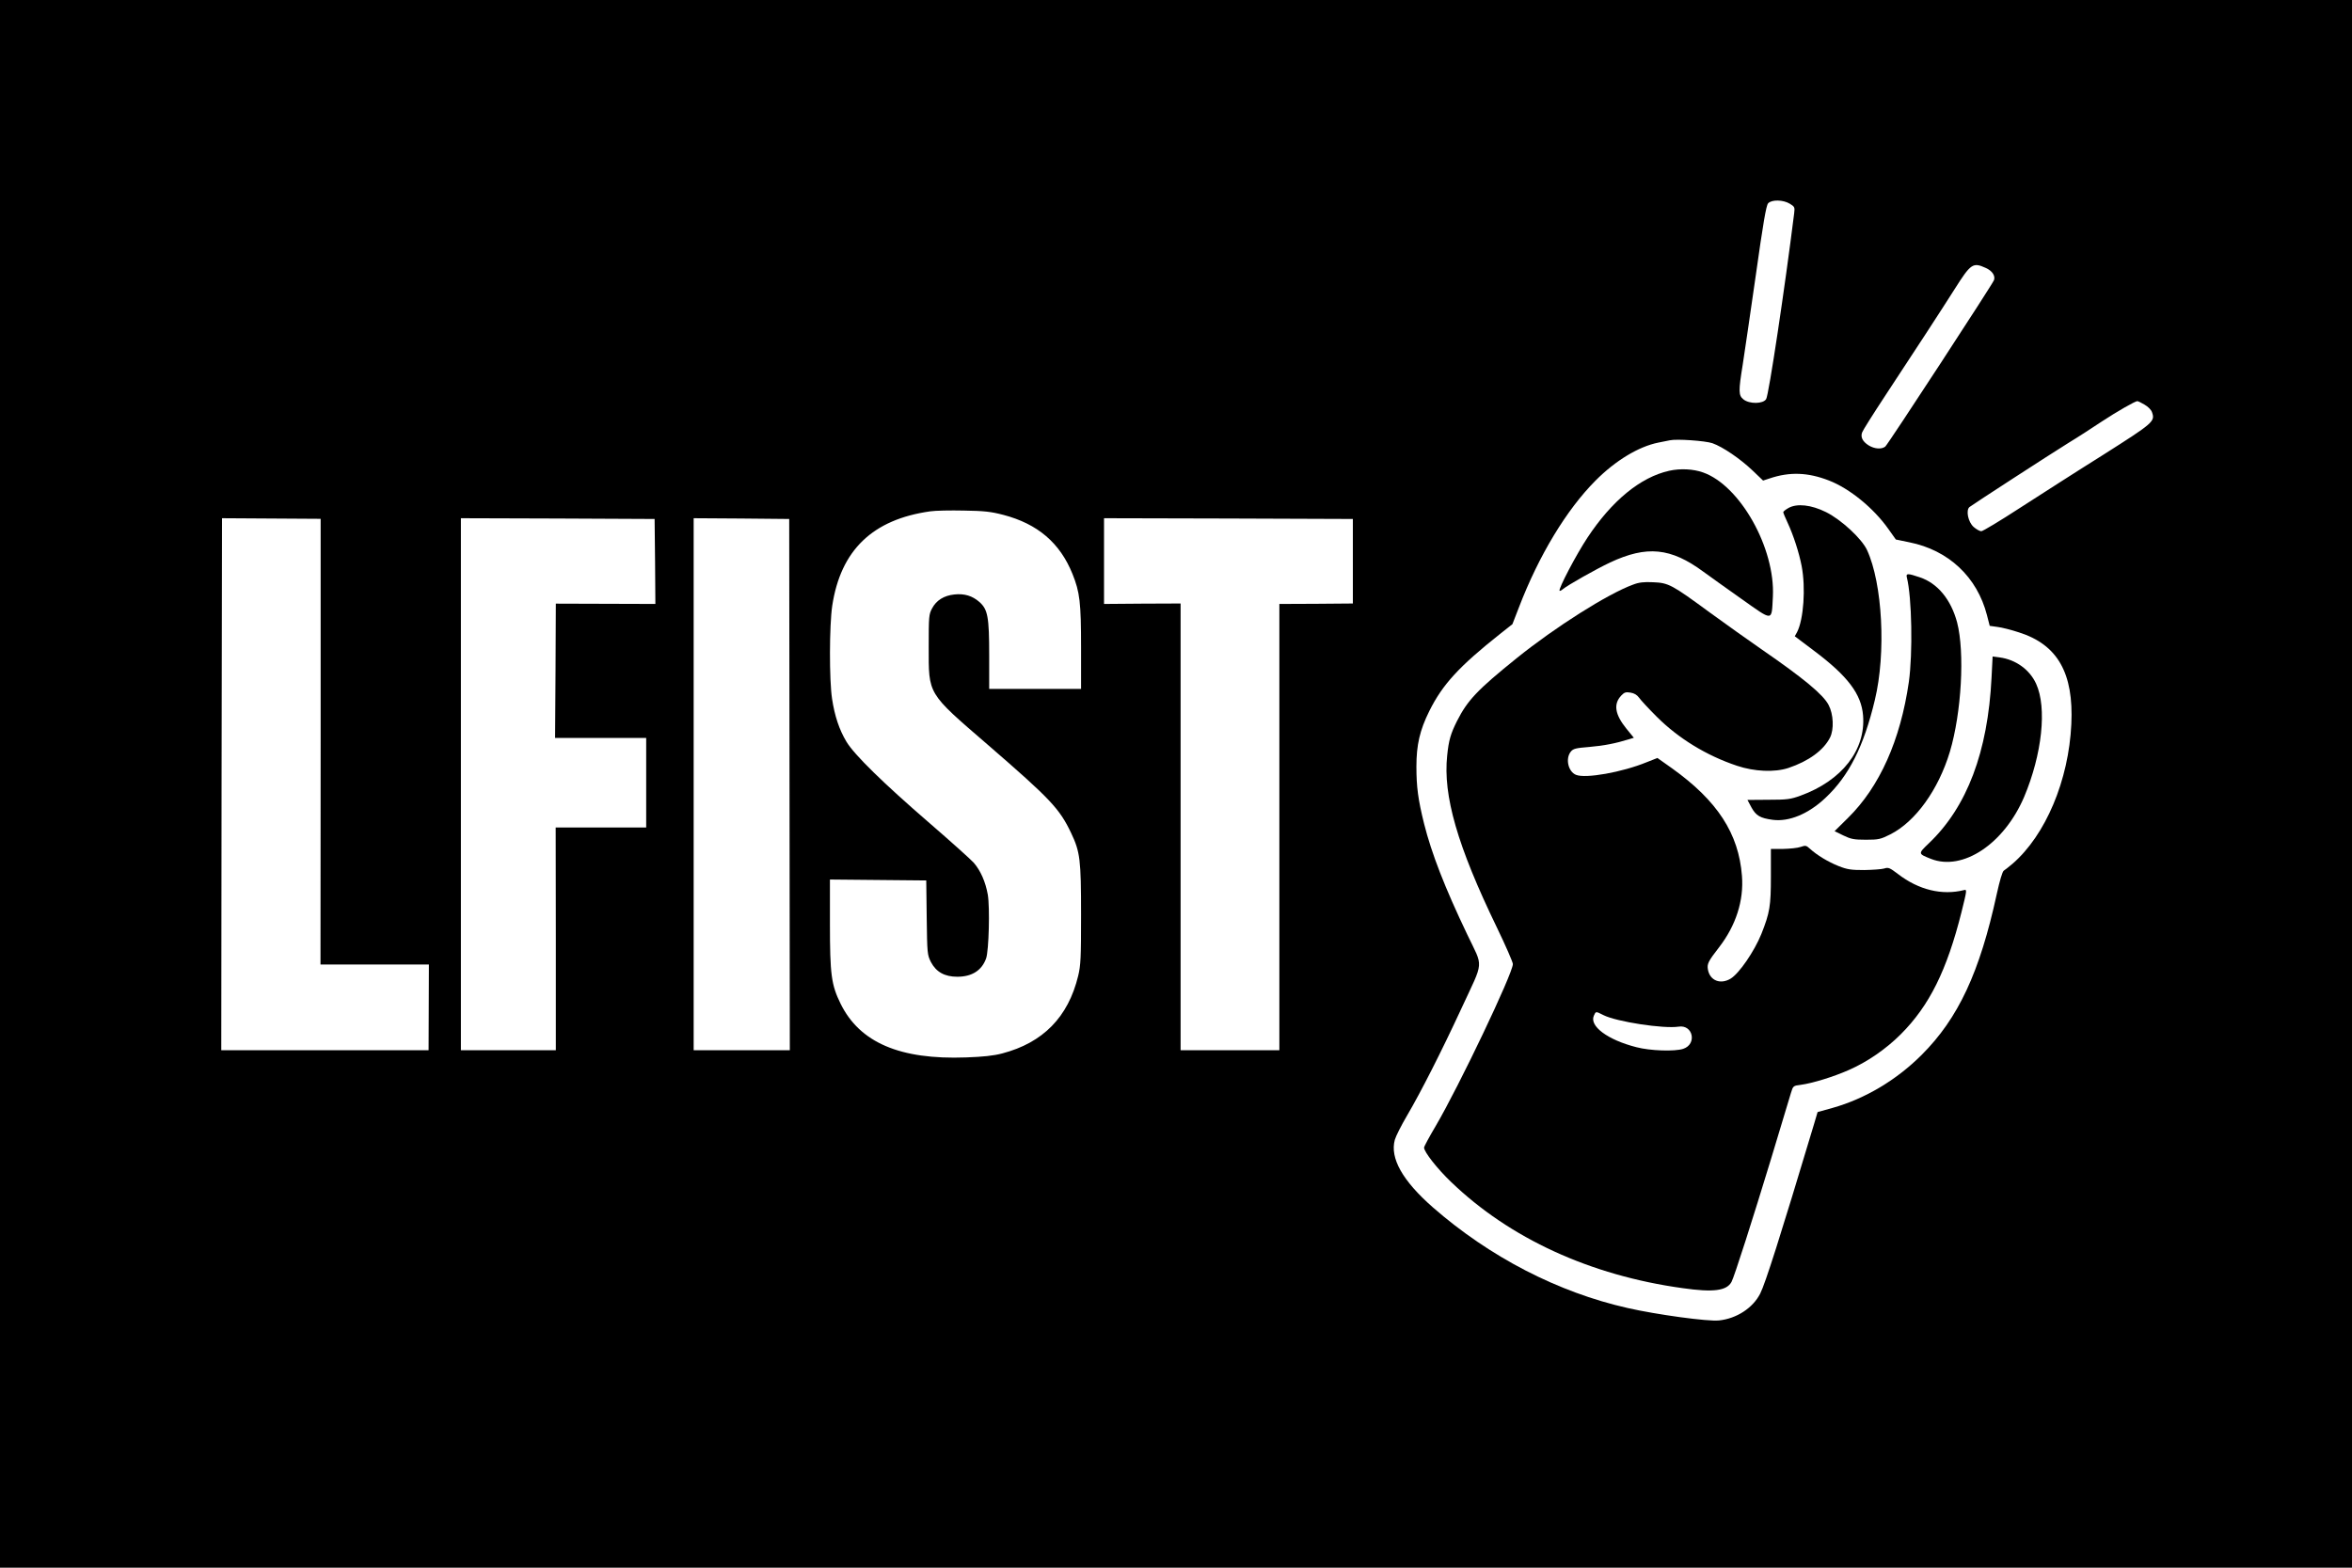 <?xml version="1.0" standalone="no"?>
<!DOCTYPE svg PUBLIC "-//W3C//DTD SVG 20010904//EN"
 "http://www.w3.org/TR/2001/REC-SVG-20010904/DTD/svg10.dtd">
<svg version="1.0" xmlns="http://www.w3.org/2000/svg"
 width="1536pt" height="1024pt" viewBox="0 0 1536 1024"
 preserveAspectRatio="xMidYMid meet">
<g transform="translate(0,1024) scale(0.1,-0.1)"
fill="#000000" stroke="none">
<path d="M0 5120 l0 -5120 7680 0 7680 0 0 5120 0 5120 -7680 0 -7680 0 0
-5120z m11689 3789 c31 -19 33 -23 28 -62 -61 -490 -166 -1188 -183 -1214 -20
-32 -109 -33 -148 -2 -33 26 -33 54 -5 227 11 70 49 331 85 581 48 341 68 459
81 473 23 25 98 24 142 -3z m1279 -419 c43 -19 64 -52 54 -80 -10 -27 -694
-1075 -710 -1087 -24 -19 -70 -16 -109 8 -39 25 -54 54 -42 85 4 12 72 120
151 240 194 294 371 566 452 694 107 169 120 178 204 140z m1037 -893 c23 -13
44 -34 49 -50 21 -60 10 -69 -319 -278 -171 -107 -415 -264 -544 -347 -129
-84 -242 -152 -252 -152 -10 0 -33 13 -50 28 -36 32 -52 109 -27 130 20 16
524 343 648 420 58 35 155 98 215 138 102 67 219 134 234 134 3 0 24 -10 46
-23z m-2822 -252 c68 -24 181 -101 262 -178 l69 -66 43 14 c130 44 250 40 388
-14 134 -52 291 -180 387 -316 l49 -69 87 -18 c257 -51 444 -227 508 -476 l18
-70 50 -7 c27 -3 91 -19 142 -36 251 -80 357 -265 341 -599 -17 -367 -168
-725 -384 -912 -24 -20 -50 -41 -57 -45 -9 -5 -27 -66 -46 -153 -111 -511
-251 -811 -490 -1050 -165 -165 -370 -287 -583 -347 l-97 -27 -24 -81 c-221
-736 -317 -1038 -351 -1105 -48 -94 -154 -163 -269 -175 -71 -8 -407 38 -596
81 -457 103 -902 334 -1273 658 -197 173 -281 321 -248 441 6 22 42 94 81 160
89 152 222 413 354 698 149 322 144 260 38 483 -146 305 -233 529 -282 724
-39 158 -50 239 -50 373 0 141 22 237 84 362 87 175 195 292 462 504 l81 64
43 111 c130 339 311 637 499 826 131 132 282 223 411 249 30 6 64 13 75 15 44
10 231 -3 278 -19z m-4631 -468 c225 -59 370 -183 452 -386 48 -119 56 -187
56 -481 l0 -270 -300 0 -300 0 0 218 c0 253 -9 301 -64 350 -46 40 -97 56
-163 49 -68 -7 -118 -38 -146 -91 -21 -39 -22 -53 -22 -251 0 -315 -11 -297
385 -639 410 -355 469 -417 545 -577 59 -124 65 -174 65 -534 0 -281 -2 -330
-19 -400 -65 -268 -229 -436 -496 -506 -57 -15 -124 -22 -236 -26 -432 -16
-694 97 -819 350 -61 124 -70 190 -70 525 l0 287 314 -3 315 -3 3 -242 c3
-237 4 -244 28 -292 34 -64 89 -95 172 -95 95 0 160 41 188 120 18 51 25 332
11 416 -15 84 -47 157 -92 209 -19 21 -149 138 -289 259 -301 260 -492 447
-542 531 -47 78 -77 168 -94 280 -19 123 -18 480 1 608 55 363 263 564 640
617 33 5 132 7 220 5 132 -2 177 -7 257 -28z m-4458 -1482 l-1 -1455 354 0
354 0 -1 -280 -1 -280 -677 0 -677 0 2 1737 c2 956 3 1738 3 1738 0 0 145 -1
322 -2 l322 -2 0 -1456z m2184 1178 l2 -278 -325 1 -325 1 -2 -438 -3 -439
298 0 297 0 0 -292 0 -293 -295 0 -296 0 1 -727 0 -728 -310 0 -310 0 0 1738
0 1737 632 -2 633 -3 3 -277z m878 -1458 l2 -1735 -314 0 -314 0 0 1738 0
1737 312 -2 312 -3 2 -1735z m3679 1459 l0 -276 -240 -2 -240 -1 0 -1457 0
-1458 -322 0 -323 0 0 1459 0 1459 -250 -1 -250 -2 0 280 0 280 812 -2 813 -3
0 -276z"/>
<path d="M10901 7165 c-188 -42 -374 -195 -534 -437 -73 -110 -192 -337 -182
-347 3 -2 13 3 22 11 31 26 215 130 308 174 240 112 396 97 610 -61 33 -24
143 -103 245 -175 214 -151 199 -152 208 13 16 316 -214 726 -456 811 -64 23
-149 27 -221 11z"/>
<path d="M11680 6922 c-19 -11 -35 -23 -34 -28 0 -5 13 -36 28 -68 39 -84 75
-196 92 -284 27 -142 13 -347 -30 -431 l-15 -27 126 -95 c220 -165 309 -283
320 -423 18 -224 -138 -425 -408 -523 -66 -24 -88 -27 -211 -27 l-136 -1 26
-49 c30 -54 57 -70 139 -81 106 -14 233 38 344 143 153 143 251 337 323 640
74 306 50 760 -51 979 -35 75 -168 198 -268 248 -97 48 -189 58 -245 27z"/>
<path d="M12453 6468 c33 -131 39 -496 13 -682 -55 -381 -191 -685 -397 -888
l-88 -87 57 -28 c50 -24 69 -28 148 -28 83 0 95 3 159 35 164 83 314 291 389
540 76 255 98 649 47 845 -40 149 -127 255 -243 294 -80 27 -92 27 -85 -1z"/>
<path d="M10664 6421 c-166 -61 -507 -277 -759 -480 -257 -207 -321 -275 -390
-411 -41 -82 -54 -125 -64 -225 -28 -262 67 -591 324 -1122 58 -120 105 -228
105 -240 0 -61 -352 -799 -504 -1058 -42 -71 -76 -134 -76 -141 0 -28 86 -138
176 -224 383 -369 910 -611 1512 -694 203 -29 289 -17 320 41 18 33 140 415
258 803 64 212 122 406 130 431 14 46 15 47 64 53 76 10 215 53 312 96 122 53
245 138 341 234 187 187 301 417 397 799 36 145 36 148 16 143 -143 -36 -296
1 -431 105 -54 41 -63 45 -90 36 -16 -5 -75 -9 -130 -10 -85 0 -110 3 -168 26
-68 27 -141 71 -188 114 -23 21 -28 22 -60 11 -19 -7 -70 -12 -114 -13 l-80 0
0 -180 c0 -193 -7 -236 -62 -375 -46 -114 -146 -260 -202 -293 -66 -39 -134
-12 -147 59 -7 38 1 54 73 147 109 141 162 304 149 466 -21 276 -160 490 -456
702 l-96 68 -71 -28 c-159 -65 -399 -108 -461 -82 -51 21 -70 106 -34 151 16
20 33 24 121 31 95 8 175 24 258 50 l33 10 -49 60 c-75 93 -85 160 -34 215 21
22 30 25 61 20 25 -4 43 -15 56 -33 11 -16 62 -71 115 -124 141 -141 324 -254
525 -321 113 -38 246 -44 336 -14 131 44 229 115 271 198 27 53 23 152 -9 213
-35 68 -163 174 -437 363 -83 57 -235 166 -340 242 -248 182 -268 193 -370
197 -60 3 -93 -1 -131 -16z m-194 -2811 c86 -44 395 -91 492 -76 95 15 122
-115 30 -145 -55 -18 -215 -13 -306 11 -188 48 -308 138 -277 206 13 29 12 29
61 4z"/>
<path d="M13006 5814 c-24 -485 -160 -844 -408 -1081 -73 -70 -73 -69 12 -103
208 -82 478 98 609 405 117 278 150 582 78 739 -42 92 -133 158 -239 172 l-45
6 -7 -138z"/>
</g>
</svg>
